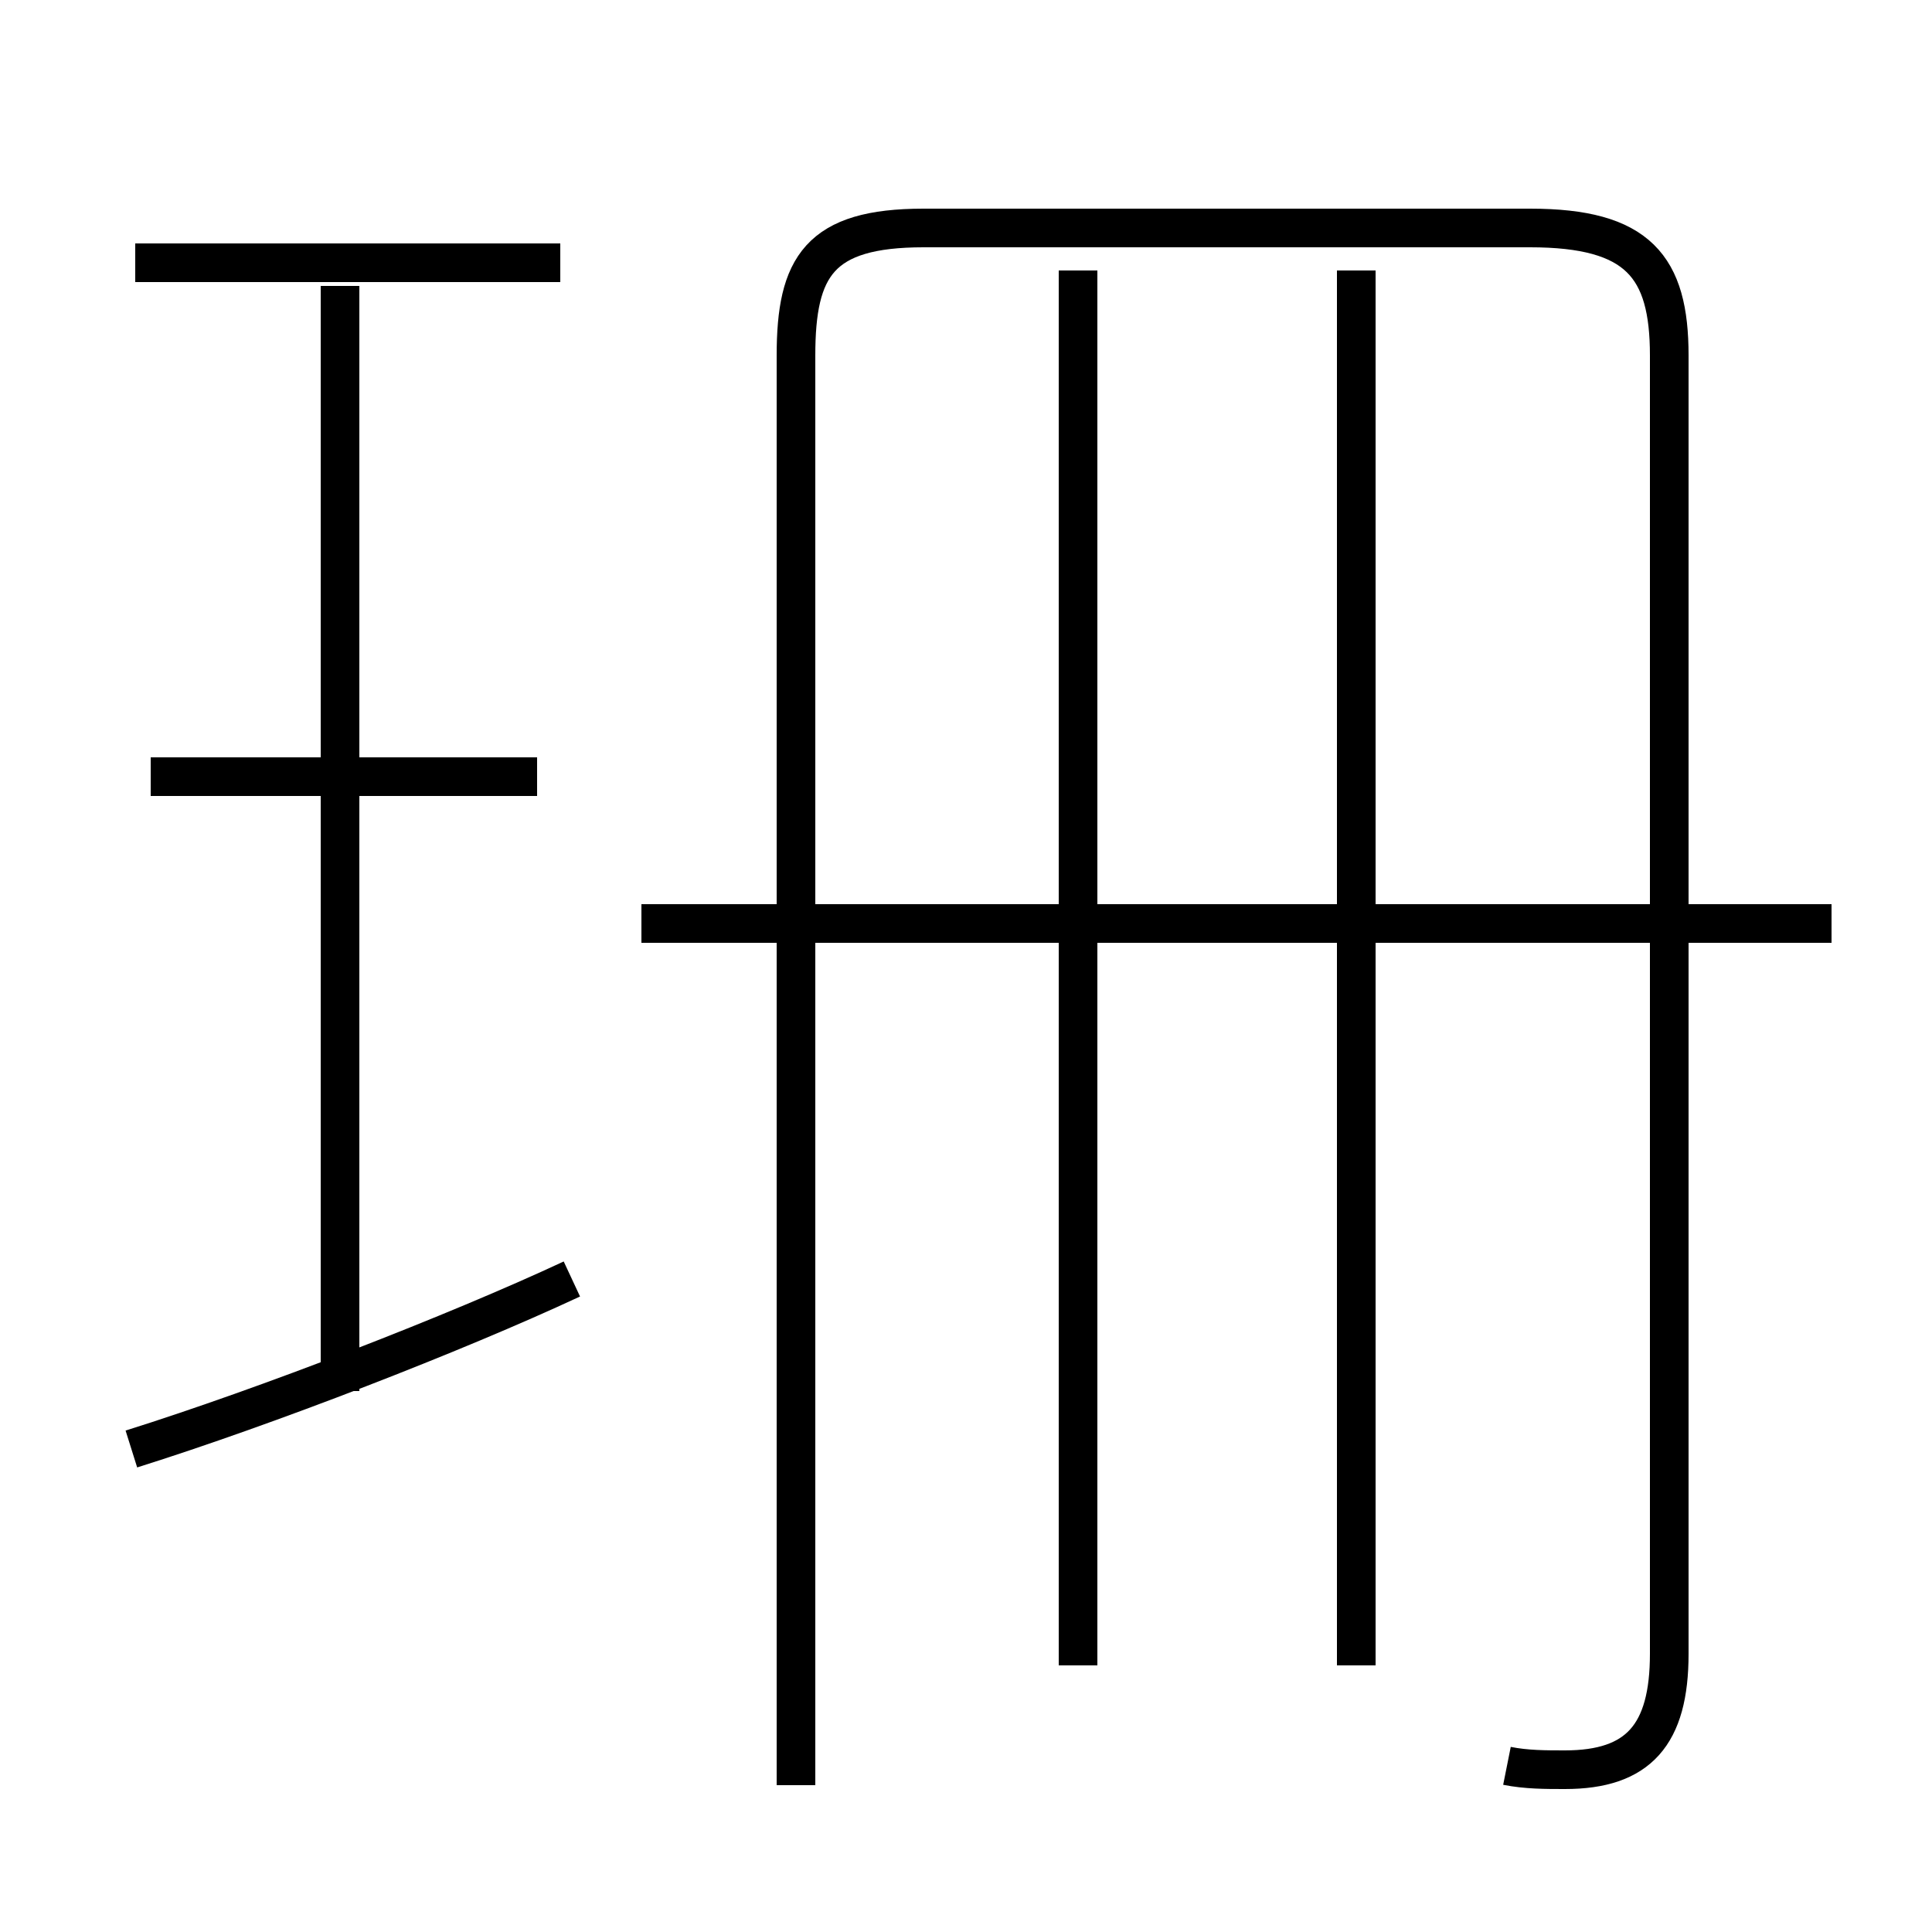 <?xml version='1.0' encoding='utf8'?>
<svg viewBox="0.0 -44.0 50.0 50.0" version="1.1" xmlns="http://www.w3.org/2000/svg">
<rect x="0.0" y="-44.0" width="50.0" height="50.0" fill="#808080" stroke="none"/>
<rect x="-1000" y="-1000" width="2000" height="2000" stroke="white" fill="white"/>
<g style="fill:none; stroke:#000000;  stroke-width:1">
<path d="M 39.0 -1.7 C 39.5 -1.8 40.0 -1.8 40.5 -1.8 C 42.4 -1.8 43.2 -0.9 43.2 1.2 L 43.2 34.8 C 43.2 37.1 42.4 38.1 39.6 38.1 L 23.9 38.1 C 21.2 38.1 20.6 37.1 20.6 34.8 L 20.6 -2.2 M 27.9 0.9 L 27.9 37.0 M 47.4 20.1 L 16.6 20.1 M 35.1 0.9 L 35.1 37.0 M 3.4 6.5 C 6.9 7.6 11.8 9.5 14.8 10.9 M 8.8 8.0 L 8.8 36.6 M 13.9 23.9 L 3.9 23.9 M 14.5 37.2 L 3.5 37.2" transform="scale(1, -1)" />
</g>
</svg>